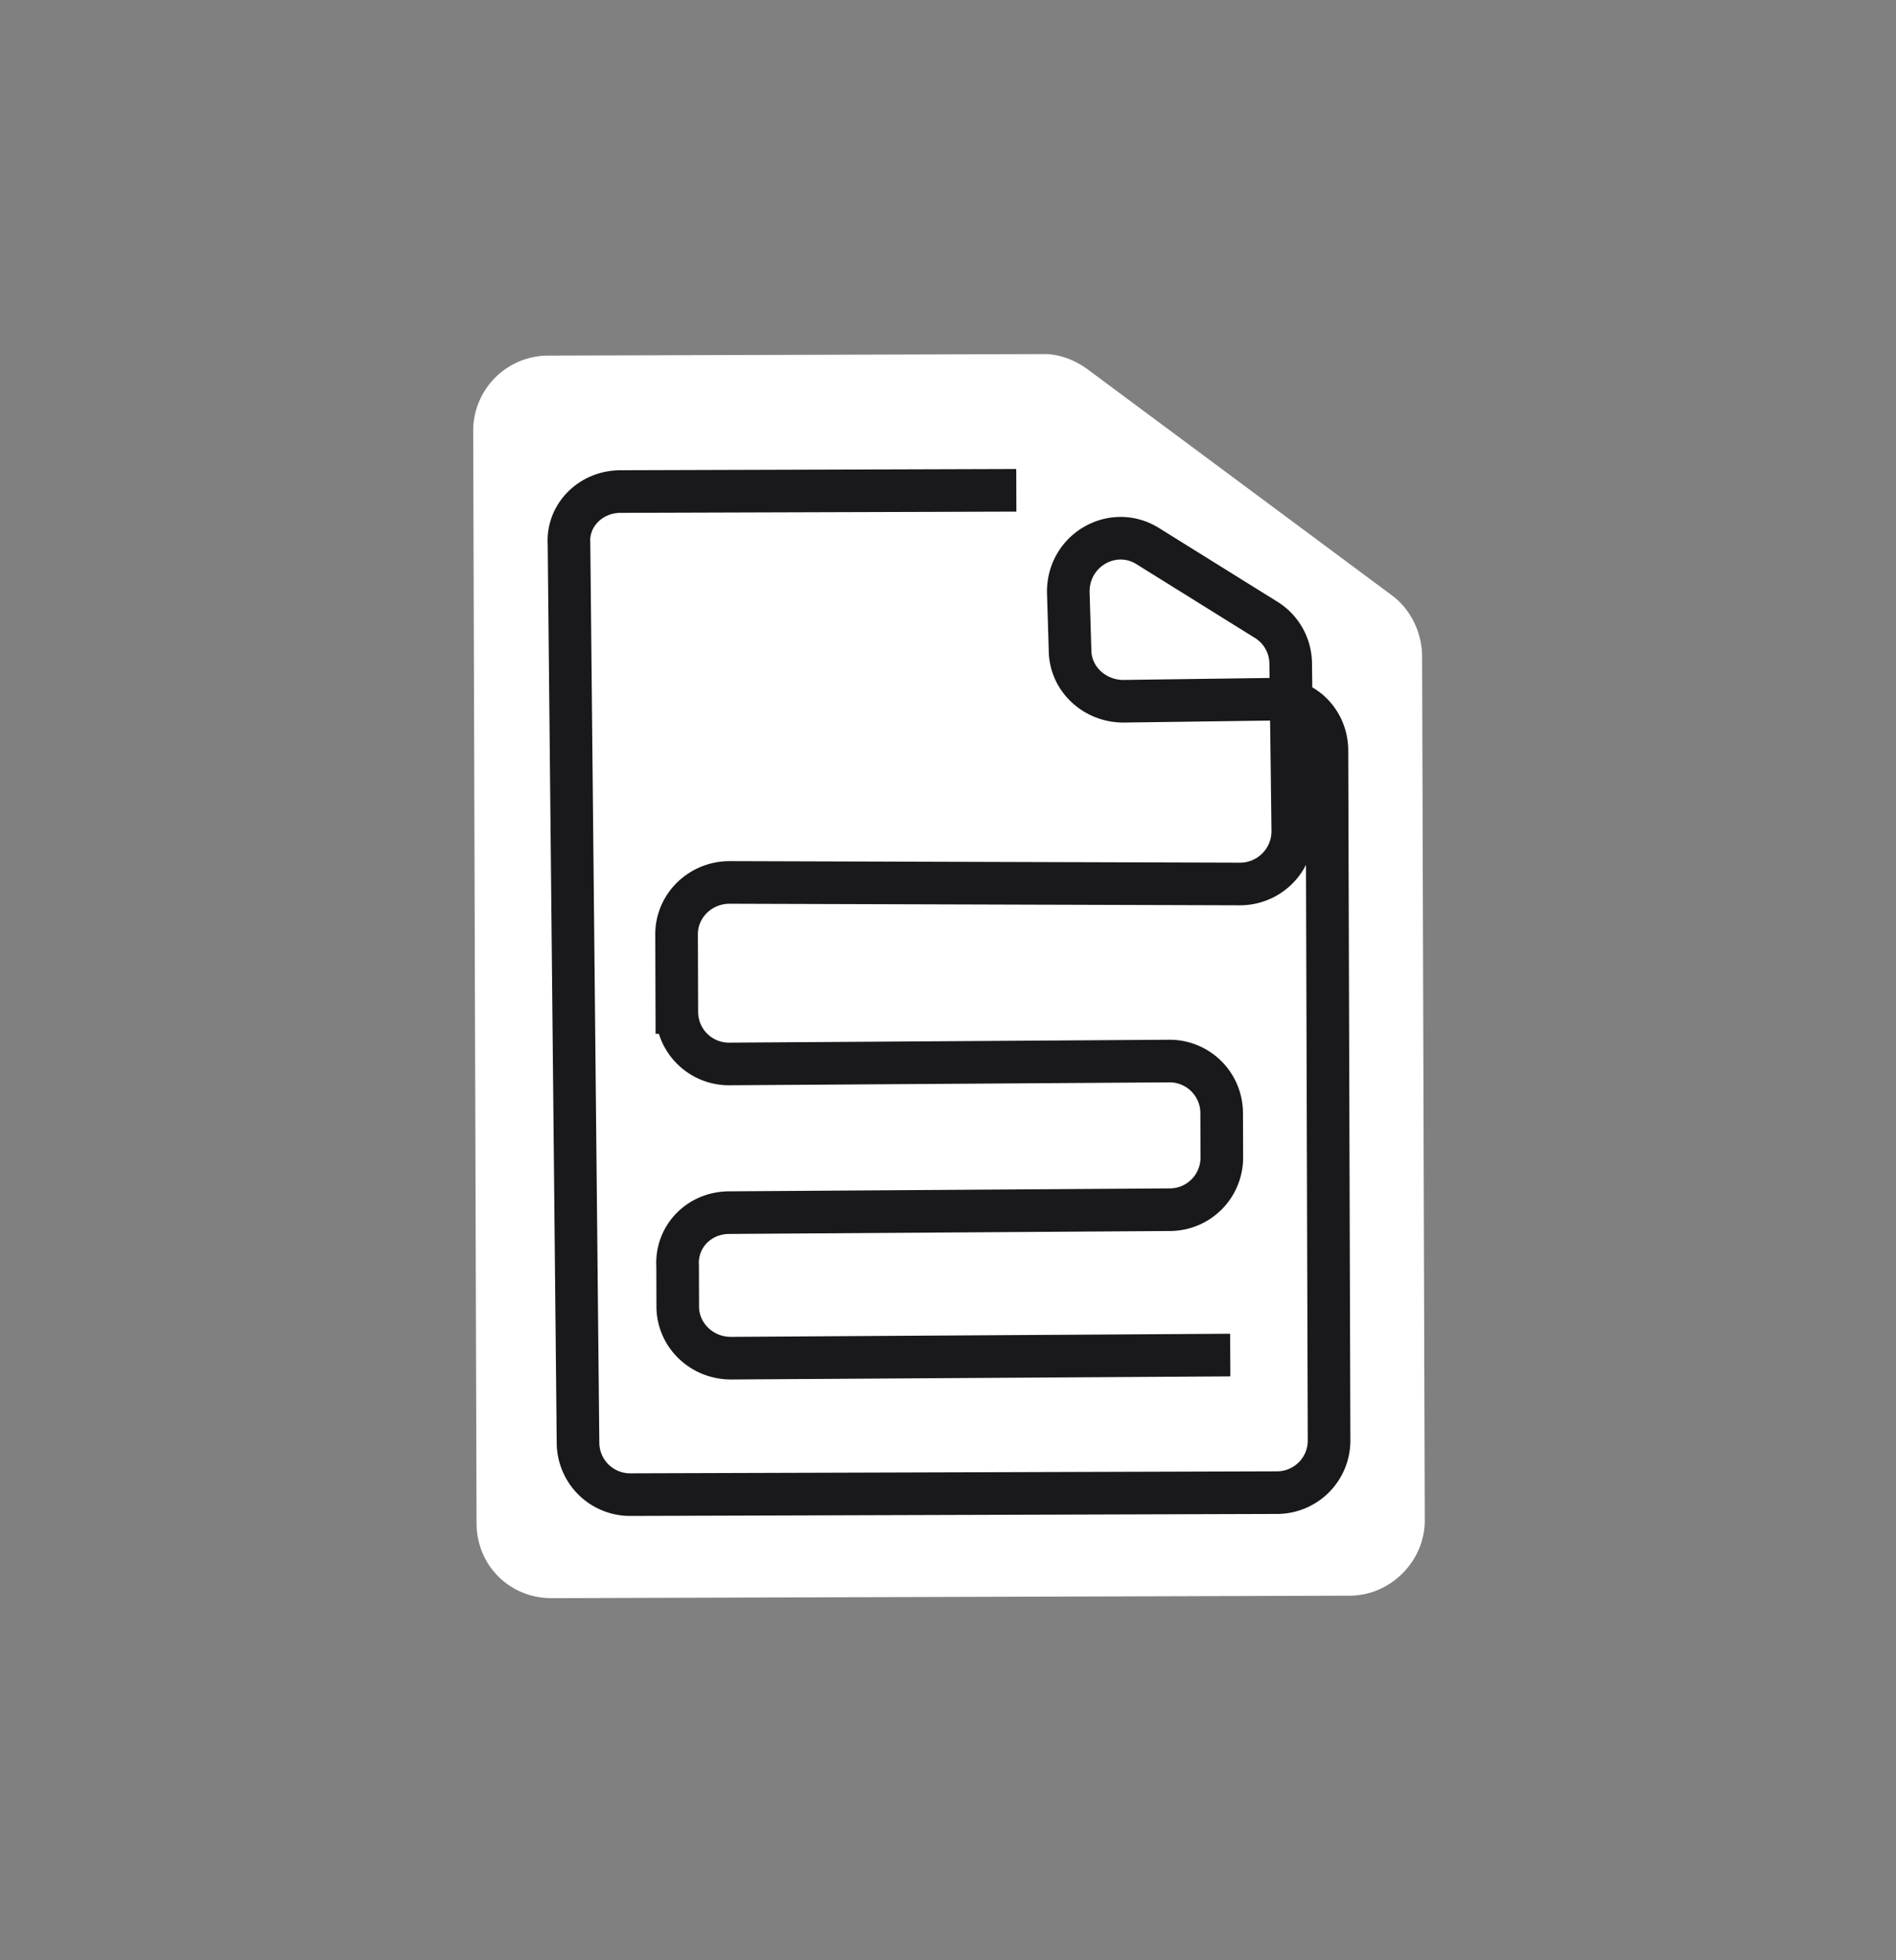 <svg width="89" height="92" fill="none" xmlns="http://www.w3.org/2000/svg"><rect width="100%" height="100%" fill="#808080" stroke="none"/><path d="m22.212 20.226.158 51.267c.007 1.983 1.554 3.521 3.537 3.515l37.459-.116c1.91-.006 3.52-1.627 3.514-3.536l-.125-40.544c-.004-1.102-.521-2.202-1.405-2.86L51.07 17.346c-.59-.439-1.325-.73-2.06-.728l-23.282.072a3.526 3.526 0 0 0-3.515 3.536z" fill="#fff"/><path d="m47.707 23.012-18.582.058c-1.396.004-2.494 1.109-2.416 2.43l.424 42.233a2.445 2.445 0 0 0 2.431 2.416l30.408-.094a2.445 2.445 0 0 0 2.416-2.431l-.1-32.391c-.004-1.396-1.11-2.494-2.505-2.416l-7.05.095c-1.323.004-2.501-1.02-2.505-2.416l-.082-2.717c-.006-1.983 2.12-3.165 3.74-2.142l5.518 3.435a2.434 2.434 0 0 1 1.182 2.053l.098 7.859a2.477 2.477 0 0 1-2.49 2.505l-23.945-.073c-1.395.004-2.493 1.11-2.49 2.431l.012 3.673a2.445 2.445 0 0 0 2.431 2.416l20.713-.137a2.445 2.445 0 0 1 2.431 2.416l.007 2.13a2.445 2.445 0 0 1-2.417 2.431l-20.712.138c-1.395.004-2.494 1.11-2.416 2.505l.006 1.91c.004 1.321 1.11 2.42 2.505 2.415l23.43-.146" stroke="#19191B" stroke-width="2" stroke-miterlimit="10"/></svg>